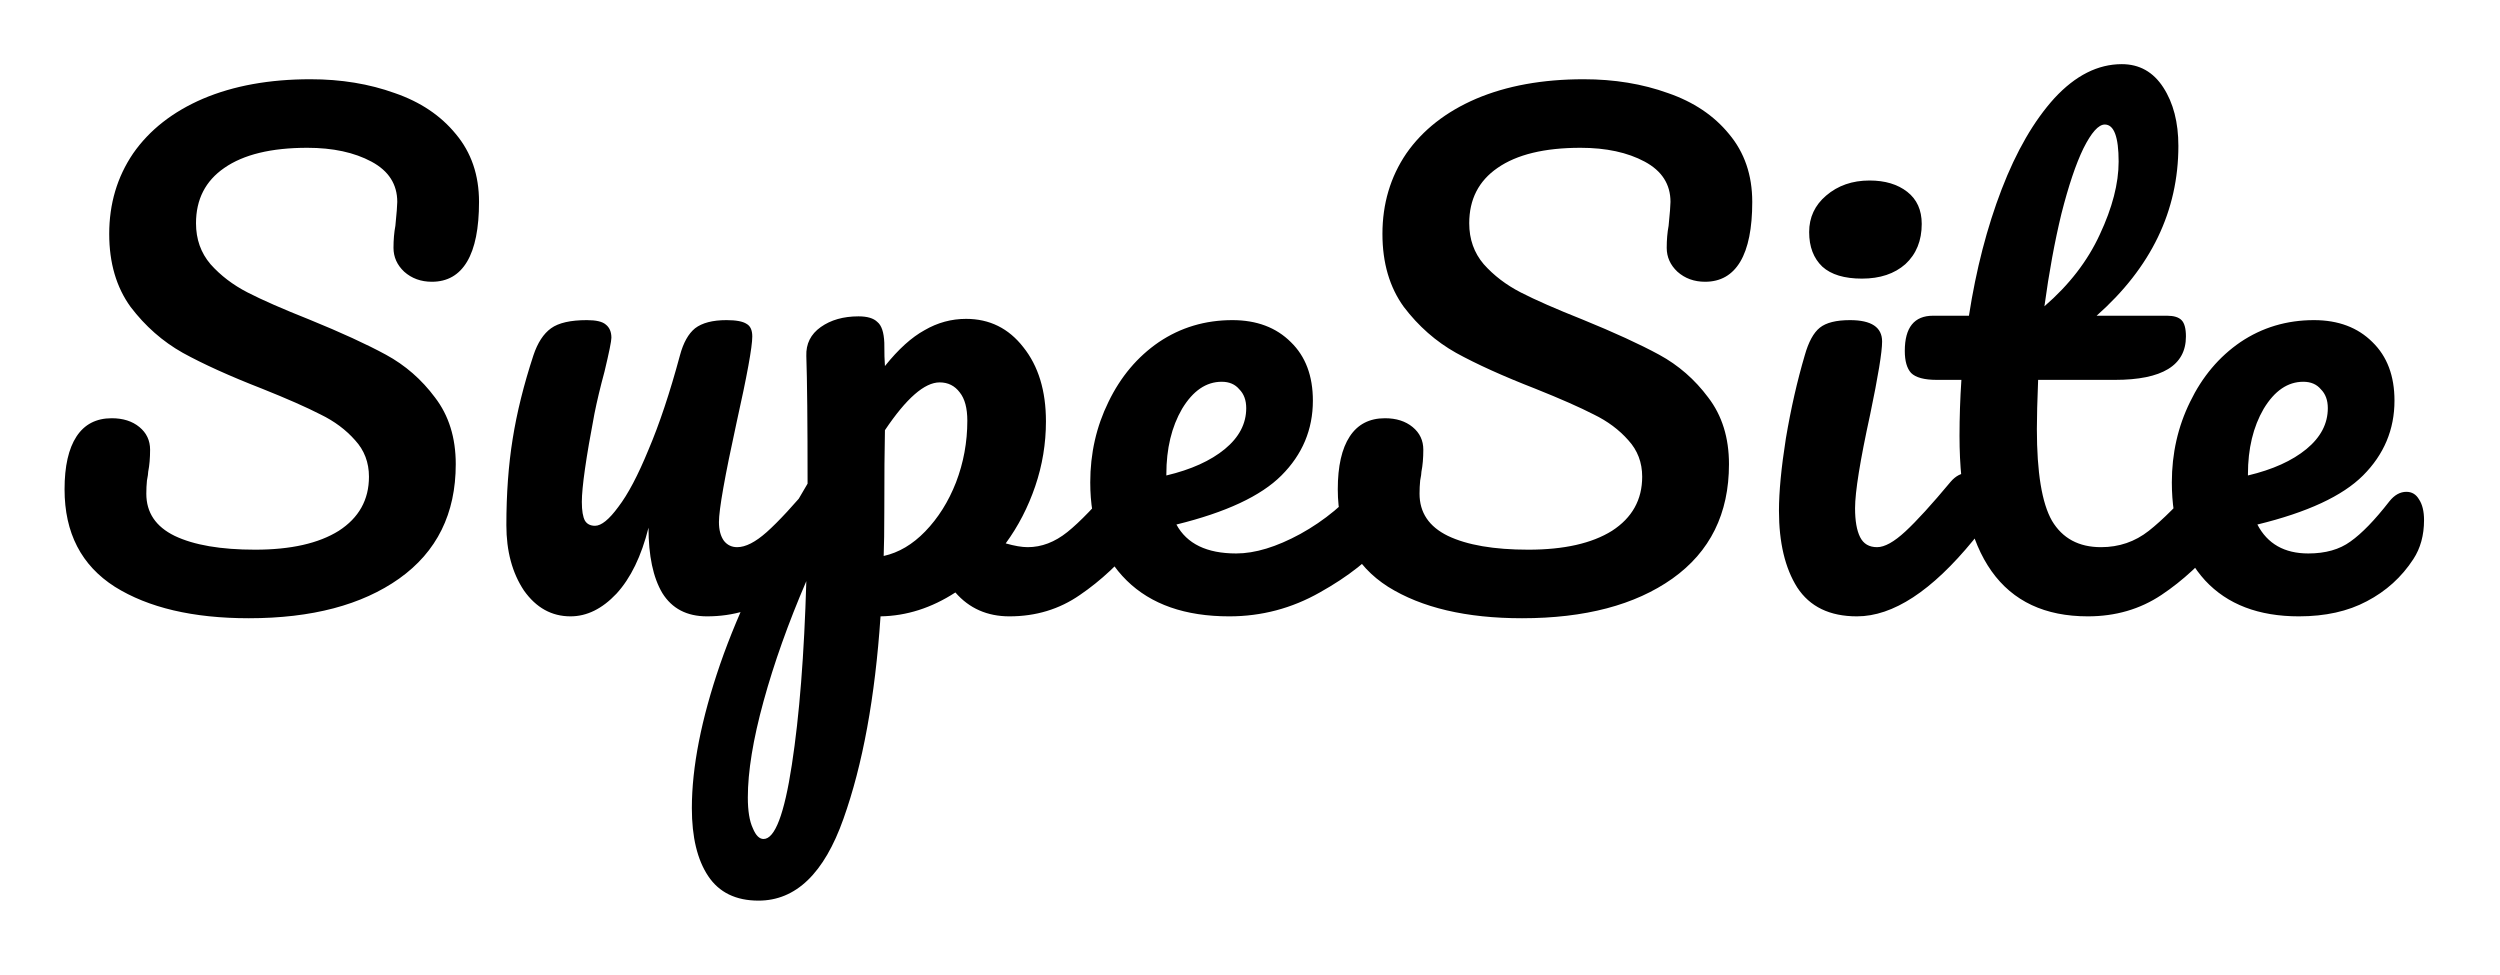 <svg width="159" height="62" viewBox="0 0 159 62" fill="none" xmlns="http://www.w3.org/2000/svg">
<g filter="url(#filter0_d_66_52)">
<path d="M15.826 35.32C12.279 35.32 9.439 34.653 7.306 33.32C5.173 31.96 4.106 29.893 4.106 27.12C4.106 25.653 4.359 24.533 4.866 23.76C5.373 22.987 6.119 22.6 7.106 22.6C7.826 22.6 8.413 22.787 8.866 23.16C9.319 23.533 9.546 24.013 9.546 24.6C9.546 25.133 9.506 25.6 9.426 26C9.426 26.107 9.399 26.293 9.346 26.56C9.319 26.827 9.306 27.107 9.306 27.4C9.306 28.6 9.906 29.493 11.106 30.08C12.333 30.667 14.039 30.96 16.226 30.96C18.493 30.96 20.266 30.56 21.546 29.76C22.826 28.933 23.466 27.787 23.466 26.32C23.466 25.413 23.173 24.64 22.586 24C21.999 23.333 21.266 22.787 20.386 22.36C19.506 21.907 18.266 21.36 16.666 20.72C14.613 19.92 12.933 19.16 11.626 18.44C10.346 17.72 9.239 16.747 8.306 15.52C7.399 14.267 6.946 12.72 6.946 10.88C6.946 8.96 7.453 7.253 8.466 5.76C9.506 4.267 10.986 3.107 12.906 2.28C14.853 1.453 17.133 1.04 19.746 1.04C21.693 1.04 23.479 1.333 25.106 1.92C26.733 2.48 28.026 3.347 28.986 4.52C29.973 5.693 30.466 7.133 30.466 8.84C30.466 10.52 30.213 11.787 29.706 12.64C29.199 13.493 28.453 13.92 27.466 13.92C26.773 13.92 26.186 13.707 25.706 13.28C25.253 12.853 25.026 12.347 25.026 11.76C25.026 11.253 25.066 10.787 25.146 10.36C25.226 9.56 25.266 9.053 25.266 8.84C25.266 7.72 24.719 6.867 23.626 6.28C22.533 5.693 21.173 5.4 19.546 5.4C17.253 5.4 15.493 5.827 14.266 6.68C13.066 7.507 12.466 8.68 12.466 10.2C12.466 11.213 12.773 12.08 13.386 12.8C14.026 13.52 14.813 14.12 15.746 14.6C16.679 15.08 17.986 15.653 19.666 16.32C21.693 17.147 23.319 17.893 24.546 18.56C25.773 19.227 26.813 20.133 27.666 21.28C28.546 22.427 28.986 23.84 28.986 25.52C28.986 28.667 27.786 31.093 25.386 32.8C23.013 34.48 19.826 35.32 15.826 35.32ZM36.285 35.2C35.085 35.2 34.099 34.653 33.325 33.56C32.578 32.44 32.205 31.053 32.205 29.4C32.205 27.4 32.339 25.573 32.605 23.92C32.872 22.24 33.312 20.467 33.925 18.6C34.192 17.8 34.565 17.227 35.045 16.88C35.525 16.533 36.285 16.36 37.325 16.36C37.912 16.36 38.312 16.453 38.525 16.64C38.765 16.827 38.885 17.107 38.885 17.48C38.885 17.693 38.739 18.413 38.445 19.64C38.178 20.627 37.965 21.52 37.805 22.32C37.272 25.12 37.005 26.987 37.005 27.92C37.005 28.48 37.072 28.88 37.205 29.12C37.339 29.333 37.552 29.44 37.845 29.44C38.245 29.44 38.739 29.04 39.325 28.24C39.938 27.44 40.578 26.227 41.245 24.6C41.938 22.973 42.605 20.973 43.245 18.6C43.459 17.8 43.779 17.227 44.205 16.88C44.658 16.533 45.325 16.36 46.205 16.36C46.819 16.36 47.245 16.44 47.485 16.6C47.725 16.733 47.845 17 47.845 17.4C47.845 18.067 47.512 19.893 46.845 22.88C46.099 26.293 45.725 28.4 45.725 29.2C45.725 29.707 45.832 30.107 46.045 30.4C46.258 30.667 46.538 30.8 46.885 30.8C47.419 30.8 48.045 30.48 48.765 29.84C49.512 29.173 50.498 28.107 51.725 26.64C52.045 26.267 52.405 26.08 52.805 26.08C53.152 26.08 53.419 26.24 53.605 26.56C53.819 26.88 53.925 27.32 53.925 27.88C53.925 28.947 53.672 29.773 53.165 30.36C52.019 31.773 50.779 32.933 49.445 33.84C48.139 34.747 46.645 35.2 44.965 35.2C43.685 35.2 42.739 34.707 42.125 33.72C41.538 32.733 41.245 31.347 41.245 29.56C40.792 31.373 40.112 32.773 39.205 33.76C38.298 34.72 37.325 35.2 36.285 35.2ZM72.042 26.08C72.388 26.08 72.655 26.24 72.842 26.56C73.055 26.88 73.162 27.32 73.162 27.88C73.162 28.947 72.908 29.773 72.402 30.36C71.255 31.773 70.015 32.933 68.682 33.84C67.375 34.747 65.882 35.2 64.202 35.2C62.788 35.2 61.642 34.693 60.762 33.68C59.242 34.667 57.655 35.173 56.002 35.2C55.655 40.347 54.868 44.64 53.642 48.08C52.415 51.547 50.615 53.28 48.242 53.28C46.802 53.28 45.735 52.76 45.042 51.72C44.348 50.68 44.002 49.24 44.002 47.4C44.002 44.787 44.602 41.733 45.802 38.24C47.002 34.773 48.855 30.947 51.362 26.76C51.362 22.867 51.335 20.16 51.282 18.64C51.255 17.867 51.562 17.253 52.202 16.8C52.842 16.347 53.642 16.12 54.602 16.12C55.162 16.12 55.562 16.24 55.802 16.48C56.068 16.693 56.215 17.133 56.242 17.8C56.242 18.467 56.255 18.96 56.282 19.28C57.135 18.213 57.975 17.453 58.802 17C59.628 16.52 60.508 16.28 61.442 16.28C62.935 16.28 64.148 16.88 65.082 18.08C66.042 19.28 66.522 20.853 66.522 22.8C66.522 24.213 66.295 25.587 65.842 26.92C65.388 28.253 64.762 29.467 63.962 30.56C64.522 30.72 64.988 30.8 65.362 30.8C66.242 30.8 67.082 30.48 67.882 29.84C68.682 29.2 69.708 28.133 70.962 26.64C71.282 26.267 71.642 26.08 72.042 26.08ZM56.202 31.36C57.162 31.147 58.042 30.627 58.842 29.8C59.668 28.947 60.322 27.907 60.802 26.68C61.282 25.427 61.522 24.12 61.522 22.76C61.522 21.96 61.362 21.36 61.042 20.96C60.722 20.533 60.295 20.32 59.762 20.32C58.802 20.32 57.642 21.333 56.282 23.36C56.255 24.533 56.242 26.253 56.242 28.52C56.242 29.747 56.228 30.693 56.202 31.36ZM48.562 49.36C49.282 49.36 49.882 47.787 50.362 44.64C50.842 41.52 51.148 37.627 51.282 32.96C50.135 35.627 49.228 38.173 48.562 40.6C47.895 43.027 47.562 45.067 47.562 46.72C47.562 47.573 47.668 48.227 47.882 48.68C48.068 49.133 48.295 49.36 48.562 49.36ZM87.779 26.08C88.126 26.08 88.393 26.24 88.579 26.56C88.793 26.88 88.9 27.32 88.9 27.88C88.9 28.947 88.646 29.773 88.139 30.36C87.153 31.56 85.753 32.667 83.939 33.68C82.153 34.693 80.233 35.2 78.18 35.2C75.379 35.2 73.206 34.44 71.659 32.92C70.113 31.4 69.34 29.32 69.34 26.68C69.34 24.84 69.726 23.133 70.499 21.56C71.273 19.96 72.34 18.693 73.7 17.76C75.086 16.827 76.646 16.36 78.379 16.36C79.926 16.36 81.166 16.827 82.1 17.76C83.033 18.667 83.499 19.907 83.499 21.48C83.499 23.32 82.833 24.907 81.499 26.24C80.193 27.547 77.966 28.587 74.82 29.36C75.486 30.587 76.753 31.2 78.62 31.2C79.82 31.2 81.18 30.787 82.7 29.96C84.246 29.107 85.579 28 86.7 26.64C87.019 26.267 87.379 26.08 87.779 26.08ZM77.7 20.28C76.713 20.28 75.873 20.853 75.18 22C74.513 23.147 74.18 24.533 74.18 26.16V26.24C75.753 25.867 76.993 25.307 77.9 24.56C78.806 23.813 79.26 22.947 79.26 21.96C79.26 21.453 79.113 21.053 78.82 20.76C78.553 20.44 78.18 20.28 77.7 20.28ZM96.803 35.32C93.256 35.32 90.416 34.653 88.283 33.32C86.149 31.96 85.083 29.893 85.083 27.12C85.083 25.653 85.336 24.533 85.843 23.76C86.349 22.987 87.096 22.6 88.083 22.6C88.803 22.6 89.389 22.787 89.843 23.16C90.296 23.533 90.523 24.013 90.523 24.6C90.523 25.133 90.483 25.6 90.403 26C90.403 26.107 90.376 26.293 90.323 26.56C90.296 26.827 90.283 27.107 90.283 27.4C90.283 28.6 90.883 29.493 92.083 30.08C93.309 30.667 95.016 30.96 97.203 30.96C99.469 30.96 101.243 30.56 102.523 29.76C103.803 28.933 104.443 27.787 104.443 26.32C104.443 25.413 104.149 24.64 103.563 24C102.976 23.333 102.243 22.787 101.363 22.36C100.483 21.907 99.243 21.36 97.643 20.72C95.589 19.92 93.909 19.16 92.603 18.44C91.323 17.72 90.216 16.747 89.283 15.52C88.376 14.267 87.923 12.72 87.923 10.88C87.923 8.96 88.429 7.253 89.443 5.76C90.483 4.267 91.963 3.107 93.883 2.28C95.829 1.453 98.109 1.04 100.723 1.04C102.669 1.04 104.456 1.333 106.083 1.92C107.709 2.48 109.003 3.347 109.963 4.52C110.949 5.693 111.443 7.133 111.443 8.84C111.443 10.52 111.189 11.787 110.683 12.64C110.176 13.493 109.429 13.92 108.443 13.92C107.749 13.92 107.163 13.707 106.683 13.28C106.229 12.853 106.003 12.347 106.003 11.76C106.003 11.253 106.043 10.787 106.123 10.36C106.203 9.56 106.243 9.053 106.243 8.84C106.243 7.72 105.696 6.867 104.603 6.28C103.509 5.693 102.149 5.4 100.523 5.4C98.229 5.4 96.469 5.827 95.243 6.68C94.043 7.507 93.443 8.68 93.443 10.2C93.443 11.213 93.749 12.08 94.363 12.8C95.003 13.52 95.789 14.12 96.723 14.6C97.656 15.08 98.963 15.653 100.643 16.32C102.669 17.147 104.296 17.893 105.523 18.56C106.749 19.227 107.789 20.133 108.643 21.28C109.523 22.427 109.963 23.84 109.963 25.52C109.963 28.667 108.763 31.093 106.363 32.8C103.989 34.48 100.803 35.32 96.803 35.32ZM118.422 13.72C117.302 13.72 116.462 13.467 115.902 12.96C115.342 12.427 115.062 11.693 115.062 10.76C115.062 9.827 115.422 9.053 116.142 8.44C116.888 7.8 117.808 7.48 118.902 7.48C119.888 7.48 120.688 7.72 121.302 8.2C121.915 8.68 122.222 9.36 122.222 10.24C122.222 11.307 121.875 12.16 121.182 12.8C120.488 13.413 119.568 13.72 118.422 13.72ZM118.102 35.2C116.368 35.2 115.102 34.587 114.302 33.36C113.528 32.133 113.142 30.507 113.142 28.48C113.142 27.28 113.288 25.747 113.582 23.88C113.902 21.987 114.302 20.227 114.782 18.6C115.022 17.747 115.342 17.16 115.742 16.84C116.142 16.52 116.782 16.36 117.662 16.36C119.022 16.36 119.702 16.813 119.702 17.72C119.702 18.387 119.448 19.933 118.942 22.36C118.302 25.293 117.982 27.28 117.982 28.32C117.982 29.12 118.088 29.733 118.302 30.16C118.515 30.587 118.875 30.8 119.382 30.8C119.862 30.8 120.462 30.467 121.182 29.8C121.902 29.133 122.862 28.08 124.062 26.64C124.382 26.267 124.742 26.08 125.142 26.08C125.488 26.08 125.755 26.24 125.942 26.56C126.155 26.88 126.262 27.32 126.262 27.88C126.262 28.947 126.008 29.773 125.502 30.36C122.862 33.587 120.395 35.2 118.102 35.2ZM140.865 26.08C141.212 26.08 141.479 26.24 141.665 26.56C141.879 26.88 141.985 27.32 141.985 27.88C141.985 28.947 141.732 29.773 141.225 30.36C140.079 31.773 138.825 32.933 137.465 33.84C136.105 34.747 134.545 35.2 132.785 35.2C127.345 35.2 124.625 31.373 124.625 23.72C124.625 22.547 124.665 21.36 124.745 20.16H123.185C122.385 20.16 121.839 20.013 121.545 19.72C121.279 19.427 121.145 18.96 121.145 18.32C121.145 16.827 121.745 16.08 122.945 16.08H125.225C125.679 13.147 126.372 10.467 127.305 8.04C128.239 5.613 129.359 3.68 130.665 2.24C131.999 0.8 133.425 0.08 134.945 0.08C136.065 0.08 136.945 0.573 137.585 1.56C138.225 2.547 138.545 3.787 138.545 5.28C138.545 9.413 136.812 13.013 133.345 16.08H137.825C138.252 16.08 138.559 16.173 138.745 16.36C138.932 16.547 139.025 16.893 139.025 17.4C139.025 19.24 137.519 20.16 134.505 20.16H129.625C129.572 21.493 129.545 22.533 129.545 23.28C129.545 26.053 129.865 28 130.505 29.12C131.172 30.24 132.212 30.8 133.625 30.8C134.772 30.8 135.785 30.453 136.665 29.76C137.545 29.067 138.585 28.027 139.785 26.64C140.105 26.267 140.465 26.08 140.865 26.08ZM133.865 3.92C133.465 3.92 133.012 4.427 132.505 5.44C132.025 6.427 131.559 7.813 131.105 9.6C130.679 11.36 130.319 13.32 130.025 15.48C131.599 14.12 132.772 12.6 133.545 10.92C134.345 9.213 134.745 7.667 134.745 6.28C134.745 4.707 134.452 3.92 133.865 3.92ZM153.049 27.28C153.395 27.28 153.662 27.44 153.849 27.76C154.062 28.08 154.169 28.52 154.169 29.08C154.169 30.04 153.942 30.867 153.489 31.56C152.742 32.707 151.755 33.6 150.529 34.24C149.329 34.88 147.889 35.2 146.209 35.2C143.649 35.2 141.662 34.44 140.249 32.92C138.835 31.373 138.129 29.293 138.129 26.68C138.129 24.84 138.515 23.133 139.289 21.56C140.062 19.96 141.129 18.693 142.489 17.76C143.875 16.827 145.435 16.36 147.169 16.36C148.715 16.36 149.955 16.827 150.889 17.76C151.822 18.667 152.289 19.907 152.289 21.48C152.289 23.32 151.622 24.907 150.289 26.24C148.982 27.547 146.742 28.587 143.569 29.36C144.209 30.587 145.289 31.2 146.809 31.2C147.902 31.2 148.795 30.947 149.489 30.44C150.209 29.933 151.035 29.08 151.969 27.88C152.289 27.48 152.649 27.28 153.049 27.28ZM146.489 20.28C145.502 20.28 144.662 20.853 143.969 22C143.302 23.147 142.969 24.533 142.969 26.16V26.24C144.542 25.867 145.782 25.307 146.689 24.56C147.595 23.813 148.049 22.947 148.049 21.96C148.049 21.453 147.902 21.053 147.609 20.76C147.342 20.44 146.969 20.28 146.489 20.28Z" fill="black"/>
</g>
<defs>
<filter id="filter0_d_66_52" x="0.106" y="0.08" width="158.062" height="61.2" filterUnits="userSpaceOnUse" color-interpolation-filters="sRGB">
<feFlood flood-opacity="0" result="BackgroundImageFix"/>
<feColorMatrix in="SourceAlpha" type="matrix" values="0 0 0 0 0 0 0 0 0 0 0 0 0 0 0 0 0 0 127 0" result="hardAlpha"/>
<feOffset dy="4"/>
<feGaussianBlur stdDeviation="2"/>
<feComposite in2="hardAlpha" operator="out"/>
<feColorMatrix type="matrix" values="0 0 0 0 0 0 0 0 0 0 0 0 0 0 0 0 0 0 0.25 0"/>
<feBlend mode="normal" in2="BackgroundImageFix" result="effect1_dropShadow_66_52"/>
<feBlend mode="normal" in="SourceGraphic" in2="effect1_dropShadow_66_52" result="shape"/>
</filter>
</defs>
</svg>
